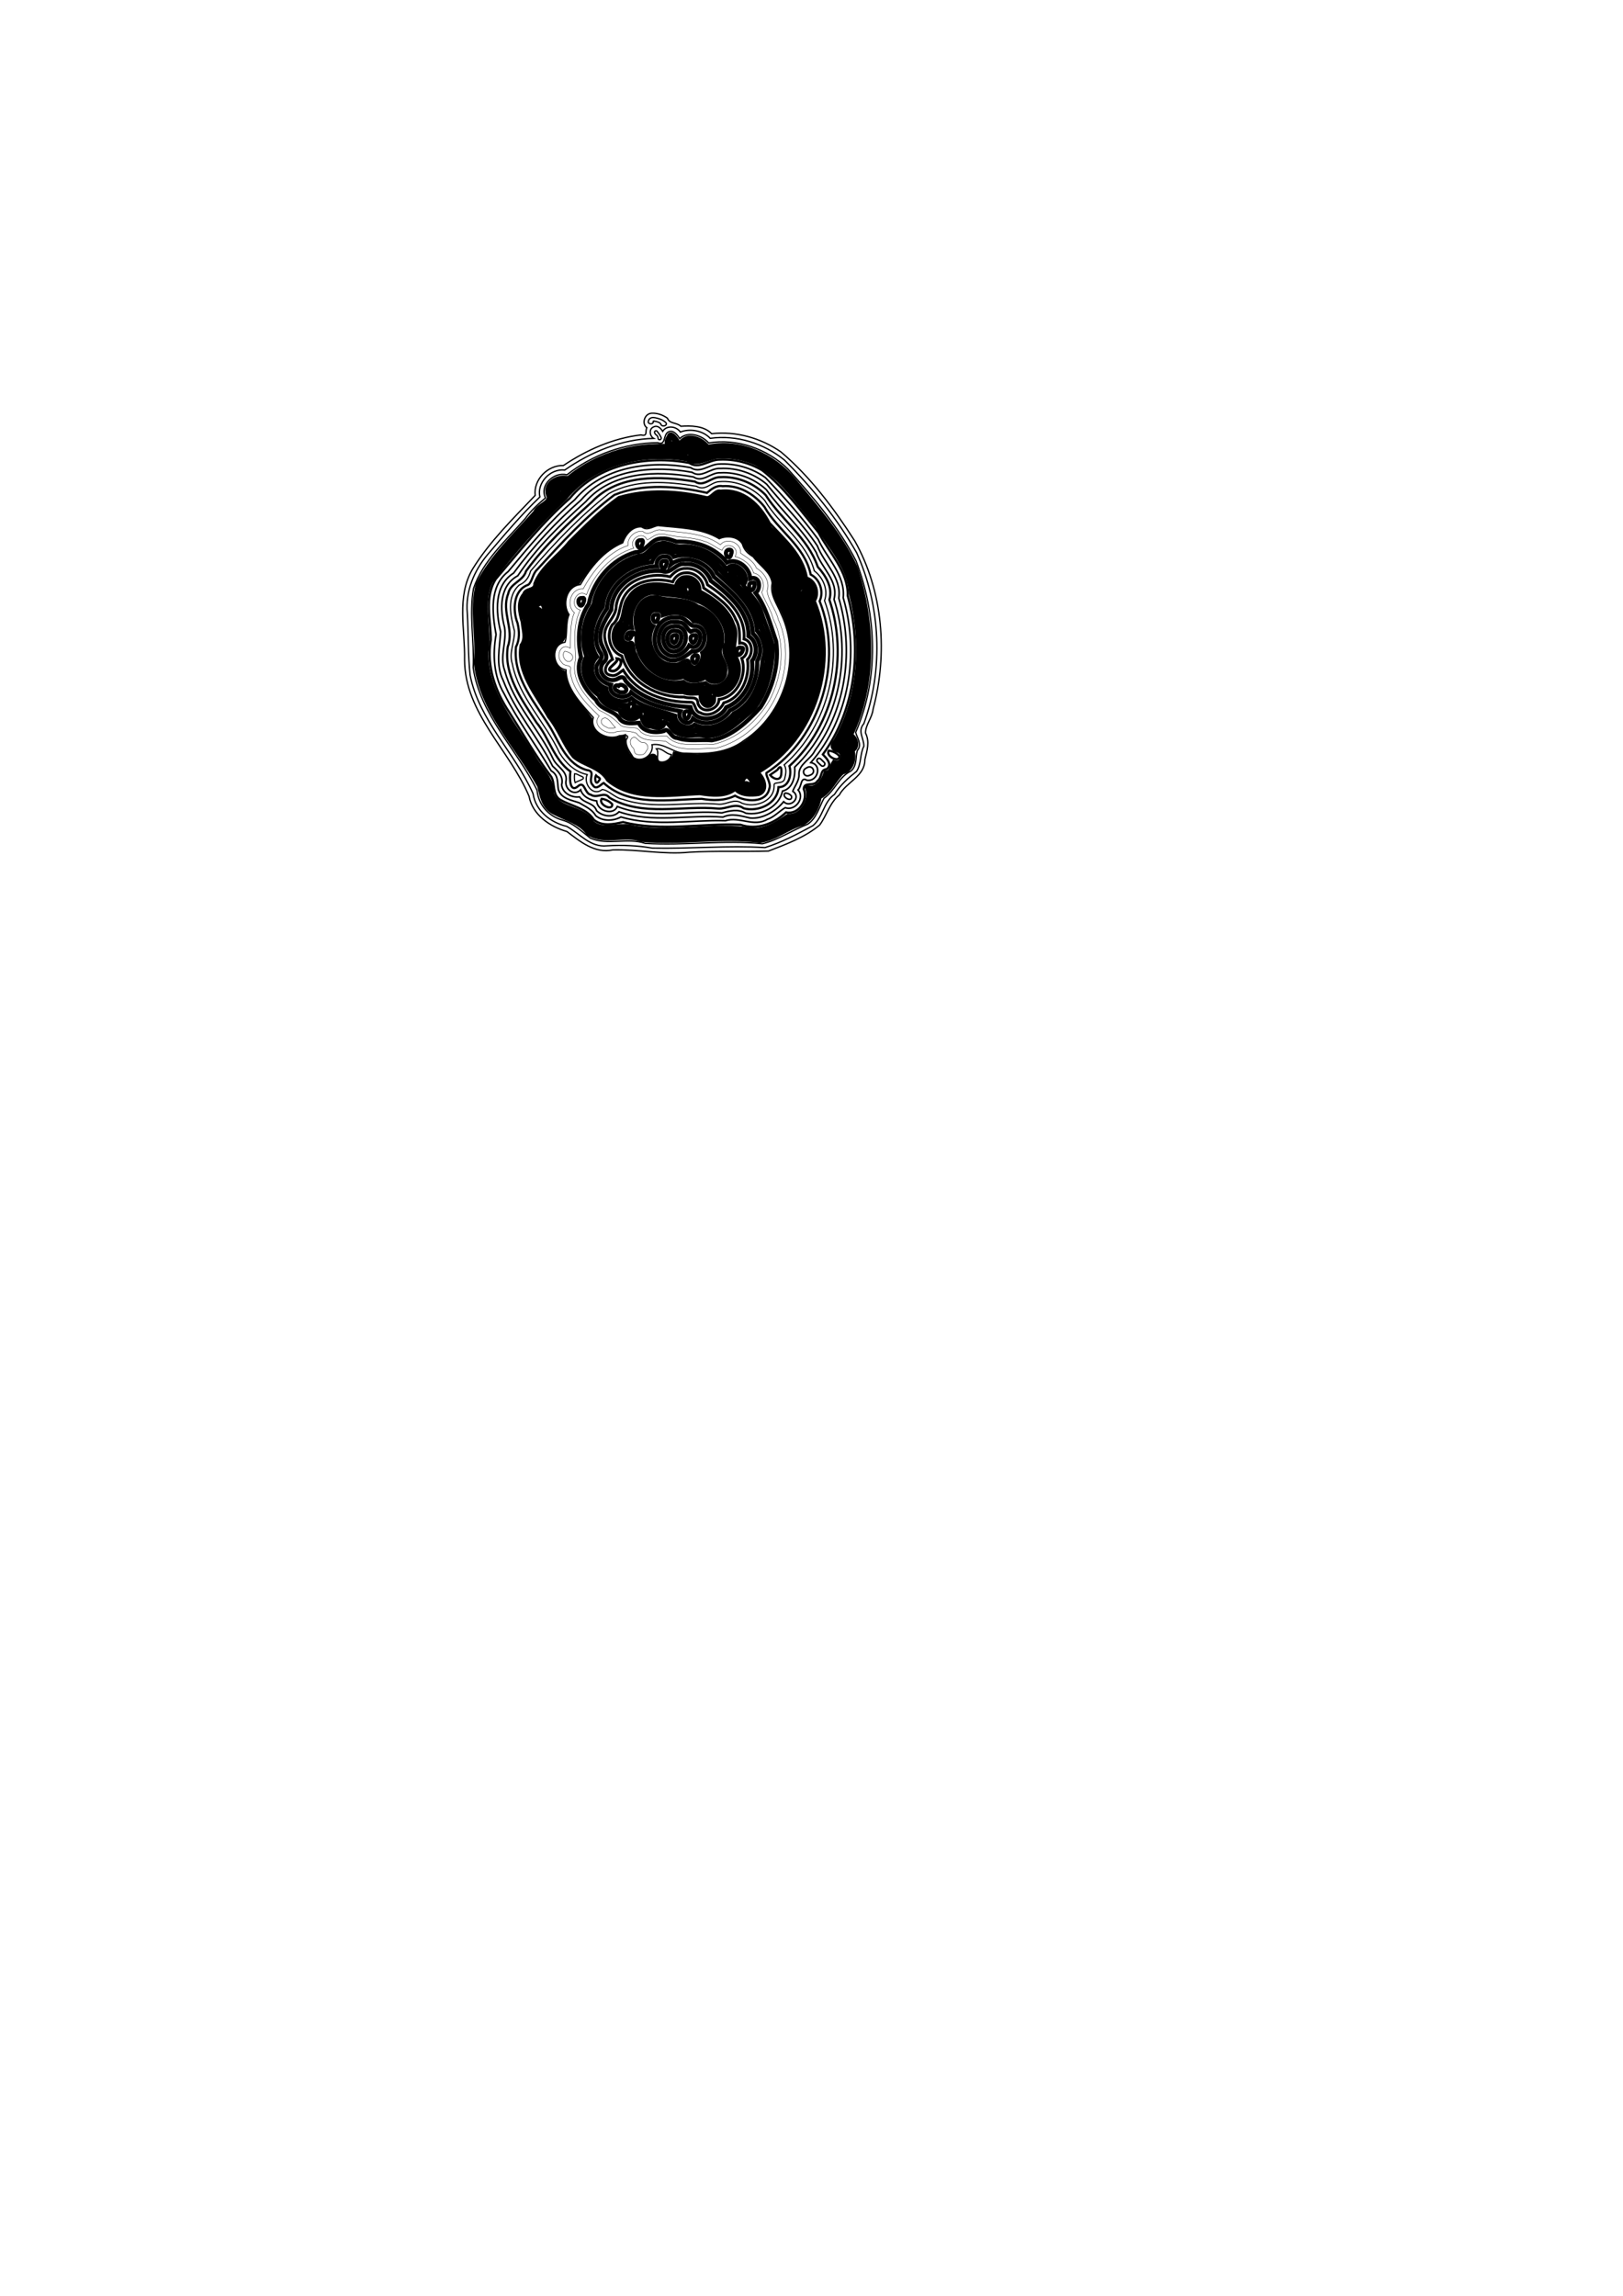 <?xml version="1.0" encoding="UTF-8" standalone="no"?>
<!-- Created with Inkscape (http://www.inkscape.org/) -->

<svg
 xmlns:dc="http://purl.org/dc/elements/1.1/"
 xmlns:cc="http://creativecommons.org/ns#"
 xmlns:rdf="http://www.w3.org/1999/02/22-rdf-syntax-ns#"
 xmlns:svg="http://www.w3.org/2000/svg"
 xmlns="http://www.w3.org/2000/svg"
 xmlns:sodipodi="http://sodipodi.sourceforge.net/DTD/sodipodi-0.dtd"
 xmlns:inkscape="http://www.inkscape.org/namespaces/inkscape"
 sodipodi:docname="tree006.svg"
 inkscape:version="0.48.2 r9819"
 version="1.1"
 id="svg2"
 height="1052.362"
 width="744.094">
<sodipodi:namedview
 id="base"
 pagecolor="#ffffff"
 bordercolor="#666666"
 borderopacity="1.0"
 inkscape:pageopacity="0.0"
 inkscape:pageshadow="2"
 inkscape:zoom="0.50000000237434"
 inkscape:cx="-323.24042138669"
 inkscape:cy="705.1129910854"
 inkscape:document-units="px"
 inkscape:current-layer="layer1"
 showgrid="false"
 inkscape:window-width="1024"
 inkscape:window-height="749"
 inkscape:window-x="-4"
 inkscape:window-y="-4"
 inkscape:window-maximized="1" />
<defs
 id="defs4">
<clipPath
 id="clipPath">
<path
 id="path9452"
 d="M 389.919,472.535 C 389.919,548.408 328.411,609.915 252.538,609.915 176.665,609.915 115.157,548.408 115.157,472.535 115.157,396.661 176.665,335.154 252.538,335.154 328.411,335.154 389.919,396.661 389.919,472.535 z"
 style="color:#000000;fill:none;stroke:#000000;stroke-width:1;stroke-linecap:butt;stroke-linejoin:miter;stroke-miterlimit:4;stroke-dashoffset:0;stroke-opacity:1;marker:none;visibility:visible;display:inline;overflow:visible;enable-background:accumulate" />
</clipPath>
<filter
 y="-0.5"
 x="-0.5"
 width="2.0"
 height="2.0"
 id="filter">
<feGaussianBlur
 id="feGaussianBlur9461"
 stdDeviation="5.0" />
</filter>
<clipPath
 id="clipPathh">
<path
 id="path9515"
 d="M389.919 472.535C389.919 548.408 328.411 609.915 252.538 609.915M115.157 472.535C115.157 396.661 176.665 335.154 252.538 335.154"
 style="fill:none;stroke:#ffffff;stroke-opacity:1;stroke-width:10;filter:url(#filter);" />
</clipPath>
<filter
 y="-0.5"
 x="-0.5"
 width="2.0"
 height="2.0"
 id="filterC">
<feGaussianBlur
 id="feGaussianBlur9699"
 stdDeviation="6.6" />
</filter>
</defs>
<g
 inkscape:label="Layer 1"
 inkscape:groupmode="layer"
 id="layer1">
<path
 style="color:#000000;fill:none;stroke:#000000;stroke-width:1.915;stroke-linecap:butt;stroke-linejoin:miter;stroke-miterlimit:4;stroke-opacity:1;stroke-dasharray:none;stroke-dashoffset:0;marker:none;visibility:visible;display:inline;overflow:visible;enable-background:accumulate"
 d="M 309.661,291.214 C 306.035,290.756 308.849,297.67 310.254,293.089 310.509,292.526 310.887,290.794 309.661,291.214 z"
 id="path3211"
 inkscape:connector-curvature="0" />
<path
 style="color:#000000;fill:none;stroke:#000000;stroke-width:1.915;stroke-linecap:butt;stroke-linejoin:miter;stroke-miterlimit:4;stroke-opacity:1;stroke-dasharray:none;stroke-dashoffset:0;marker:none;visibility:visible;display:inline;overflow:visible;enable-background:accumulate"
 d="M 309.71,289.17 C 304.104,288.359 305.207,298.566 310.397,296.326 312.727,294.754 313.888,289.04 309.71,289.17 z"
 id="path3231"
 inkscape:connector-curvature="0" />
<path
 id="path3251"
 style="color:#000000;fill:none;stroke:#000000;stroke-width:1.915;stroke-linecap:butt;stroke-linejoin:miter;stroke-miterlimit:4;stroke-opacity:1;stroke-dasharray:none;stroke-dashoffset:0;marker:none;visibility:visible;display:inline;overflow:visible;enable-background:accumulate"
 d="M 318.411,291.214 C 314.785,290.756 317.599,297.67 319.004,293.089 319.259,292.526 319.637,290.794 318.411,291.214 z M 308.46,287.17 C 301.215,287.832 303.528,300.923 310.679,298.357 316.102,296.03 315.971,285.883 308.46,287.17 z"
 inkscape:connector-curvature="0" />
<path
 style="color:#000000;fill:none;stroke:#000000;stroke-width:1.915;stroke-linecap:butt;stroke-linejoin:miter;stroke-miterlimit:4;stroke-opacity:1;stroke-dasharray:none;stroke-dashoffset:0;marker:none;visibility:visible;display:inline;overflow:visible;enable-background:accumulate"
 d="M 309.272,285.076 C 301.512,284.583 299.507,296.354 305.804,299.857 309.667,302.405 314.44,298.867 315.96,295.92 321.554,299.833 323.693,286.179 316.554,289.513 315.346,288.852 314.038,285.195 311.366,285.263 310.689,285.085 309.971,284.996 309.272,285.076 z"
 id="path3254"
 inkscape:connector-curvature="0" />
<path
 id="path3265"
 style="color:#000000;fill:none;stroke:#000000;stroke-width:1.915;stroke-linecap:butt;stroke-linejoin:miter;stroke-miterlimit:4;stroke-opacity:1;stroke-dasharray:none;stroke-dashoffset:0;marker:none;visibility:visible;display:inline;overflow:visible;enable-background:accumulate"
 d="M 301.089,281.75 C 297.464,281.292 300.278,288.205 301.683,283.625 301.937,283.062 302.316,281.33 301.089,281.75 z M 319.125,300.5 C 315.5,300.042 318.313,306.955 319.719,302.375 319.973,301.812 320.351,300.08 319.125,300.5 z M 309.022,283.076 C 299.381,282.638 296.74,298 305.21,301.826 309.445,304.487 314.246,300.944 317.179,298.576 323.995,299.701 325.534,286.474 318.116,286.982 315.799,286.737 314.248,282.744 311.085,283.138 310.404,283.054 309.706,283.001 309.022,283.076 z"
 inkscape:connector-curvature="0" />
<path
 style="color:#000000;fill:none;stroke:#000000;stroke-width:1.915;stroke-linecap:butt;stroke-linejoin:miter;stroke-miterlimit:4;stroke-opacity:1;stroke-dasharray:none;stroke-dashoffset:0;marker:none;visibility:visible;display:inline;overflow:visible;enable-background:accumulate"
 d="M 300.96,279.732 C 296.838,279.295 296.085,285.585 299.491,287.045 295.239,294.356 300.599,305.596 309.585,304.701 312.269,305.122 315.564,300.391 316.054,304.482 319.438,308.92 322.983,302.078 321.96,299.263 327.215,295.278 325.527,284.454 318.054,284.888 314.891,280.236 308.045,280.5 303.929,281.982 303.842,280.516 302.377,279.454 300.96,279.732 z"
 id="path3268"
 inkscape:connector-curvature="0" />
<path
 id="path3280"
 style="color:#000000;fill:none;stroke:#000000;stroke-width:4.262;stroke-linecap:butt;stroke-linejoin:miter;stroke-miterlimit:4;stroke-opacity:1;stroke-dasharray:none;stroke-dashoffset:0;marker:none;visibility:visible;display:inline;overflow:visible;enable-background:accumulate"
 d="M 328.628,306.934 C 326.856,316.196 322.693,288.142 328.628,306.934 z M 300.054,277.732 C 295.244,278.136 294.034,284.67 296.897,287.826 292.888,297.051 301.734,309.516 311.96,306.326 314.632,303.53 315.804,308.959 319.054,307.888 323.244,307.095 323.642,302.176 324.835,299.17 329.435,293.654 326.493,283.3 318.897,282.732 315.438,278.478 309.216,279.031 304.741,279.138 303.578,277.793 301.756,277.548 300.054,277.732 z"
 inkscape:connector-curvature="0" />
<path
 style="color:#000000;fill:none;stroke:#000000;stroke-width:4.262;stroke-linecap:butt;stroke-linejoin:miter;stroke-miterlimit:4;stroke-opacity:1;stroke-dasharray:none;stroke-dashoffset:0;marker:none;visibility:visible;display:inline;overflow:visible;enable-background:accumulate"
 d="M 299.866,275.732 C 293.638,276.174 292.037,284.006 294.491,288.576 291.079,299.139 301.894,312.171 312.991,308.107 314.685,307.406 316.775,311.286 319.304,309.888 321.47,309.939 323.529,307.237 324.366,306.607 324.167,309.951 329.007,312.862 330.241,308.701 331.697,305.12 327.778,301.351 327.741,298.326 331.367,291.546 327.19,281.918 319.554,280.513 314.884,275.624 307.625,278.355 302.179,275.732 301.412,275.641 300.633,275.634 299.866,275.732 z"
 id="path3285"
 inkscape:connector-curvature="0" />
<path
 id="path3309"
 style="color:#000000;fill:none;stroke:#000000;stroke-width:1.915;stroke-linecap:butt;stroke-linejoin:miter;stroke-miterlimit:4;stroke-opacity:1;stroke-dasharray:none;stroke-dashoffset:0;marker:none;visibility:visible;display:inline;overflow:visible;enable-background:accumulate"
 d="M 287.304,291.42 C 286.135,293.09 289.462,293.669 289.304,291.42 293.068,289.71 287.62,288.72 287.304,291.42 z M 299.647,273.732 C 292.231,274.205 289.888,283.366 292.241,289.201 289.31,301.053 301.63,314.257 313.585,310.17 316.364,313.209 320.895,312.112 323.616,310.357 325.903,314.38 332.495,312.85 332.491,307.982 333.533,303.663 328.087,300.2 330.679,296.107 332.767,288.259 327.169,280.314 319.835,278.045 314.403,274.069 307.054,275.774 301.022,273.67 300.564,273.692 300.101,273.625 299.647,273.732 z"
 inkscape:connector-curvature="0" />
<path
 id="path3318"
 style="color:#000000;fill:none;stroke:#000000;stroke-width:1.915;stroke-linecap:butt;stroke-linejoin:miter;stroke-miterlimit:4;stroke-opacity:1;stroke-dasharray:none;stroke-dashoffset:0;marker:none;visibility:visible;display:inline;overflow:visible;enable-background:accumulate"
 d="M 314.809,268.714 C 318.435,268.256 315.621,275.17 314.216,270.589 313.961,270.026 313.583,268.294 314.809,268.714 z M 299.647,271.701 C 291.794,271.95 288.079,281.137 289.616,287.732 285.107,286.982 282.987,295.224 288.429,294.888 291.077,293.482 289.752,298.368 291.21,299.857 294.394,308.578 304.126,314.657 313.272,312.576 316.198,314.989 320.389,313.782 323.397,313.17 328.238,317.375 336.041,312.212 334.585,306.045 333.969,302.247 330.429,298.816 332.96,294.982 334.405,285.921 327.256,278.099 319.179,275.295 313.063,272.496 306.047,273.036 299.647,271.701 z"
 inkscape:connector-curvature="0" />
<path
 id="path3325"
 style="color:#000000;fill:none;stroke:#000000;stroke-width:3.055;stroke-linecap:butt;stroke-linejoin:miter;stroke-miterlimit:4;stroke-opacity:1;stroke-dasharray:none;stroke-dashoffset:0;marker:none;visibility:visible;display:inline;overflow:visible;enable-background:accumulate"
 d="M 323.587,318.072 C 322.491,325.177 328.34,319.758 323.587,318.072 z M 314.022,266.67 C 311.766,266.933 311.721,269.905 312.272,271.326 305.409,271.032 296.991,267.19 291.585,273.295 288.001,276.595 287.515,282.089 286.897,286.17 281.73,287.968 281.995,297.446 288.335,296.888 289.974,308.189 301.977,316.557 313.116,314.888 317.22,317.509 322.079,314.196 326.116,316.607 333.572,317.901 339.508,308.955 335.554,302.513 333.229,299.509 334.355,296.376 335.147,293.295 335.666,283.099 326.58,275.386 317.991,272.482 319.775,269.608 317.488,265.937 314.022,266.67 z"
 inkscape:connector-curvature="0" />
<path
 id="path3378"
 style="color:#000000;fill:none;stroke:#000000;stroke-width:1.915;stroke-linecap:butt;stroke-linejoin:miter;stroke-miterlimit:4;stroke-opacity:1;stroke-dasharray:none;stroke-dashoffset:0;marker:none;visibility:visible;display:inline;overflow:visible;enable-background:accumulate"
 d="M 339.886,296.993 C 336.87,295.717 337.207,302.344 339.73,299.493 340.233,299.043 341.436,296.538 339.886,296.993 z M 314.147,264.607 C 311.787,264.647 310.086,266.976 309.897,269.107 302.589,267.369 293.016,266.435 288.46,273.857 285.623,277.033 286.443,282.237 284.304,285.326 279.483,288.796 280.593,297.876 286.71,298.951 289.394,310.62 301.694,318.082 313.179,317.201 315.802,318.45 319.061,317.737 321.616,317.795 320.097,320.957 323.707,325.897 326.647,322.482 328.428,320.966 325.905,317.745 329.241,318.607 337.382,317.386 341.754,306.646 336.491,300.201 335.763,295.621 338.522,290.825 336.085,286.295 333.664,279.04 326.779,274.243 320.585,271.045 321.065,267.401 317.812,264.065 314.147,264.607 z"
 inkscape:connector-curvature="0" />
<path
 id="path3448"
 style="color:#000000;fill:none;stroke:#000000;stroke-width:1.276;stroke-linecap:butt;stroke-linejoin:miter;stroke-miterlimit:4;stroke-opacity:1;stroke-dasharray:none;stroke-dashoffset:0;marker:none;visibility:visible;display:inline;overflow:visible;enable-background:accumulate"
 d="M 282.989,302.451 C 282.575,304.33 276.804,307.204 280.77,307.607 283.585,307.849 286.849,302.212 282.832,301.888 L 282.989,302.451 z M 314.304,262.576 C 311.7,262.583 309.42,264.379 308.46,266.732 300.069,264.475 289.156,266.096 285.397,275.013 283.73,278.839 284.265,283.591 280.71,286.388 277.702,291.171 279.609,298.675 285.085,300.67 288.577,312.905 301.603,319.842 313.71,319.513 316.321,320.52 319.92,318.635 319.96,322.451 321.946,327.865 329.556,325.304 329.647,320.576 338.266,319.418 342.648,309.04 340.085,301.763 343.349,300.267 343.63,294.161 339.085,294.795 339.018,292.012 339.444,287.312 337.397,284.138 334.736,277.359 328.065,273.234 322.585,269.513 322.205,265.5 318.36,262.17 314.304,262.576 z"
 inkscape:connector-curvature="0" />
<path
 style="color:#000000;fill:none;stroke:#000000;stroke-width:1.276;stroke-linecap:butt;stroke-linejoin:miter;stroke-miterlimit:4;stroke-opacity:1;stroke-dasharray:none;stroke-dashoffset:0;marker:none;visibility:visible;display:inline;overflow:visible;enable-background:accumulate"
 d="M 314.179,260.576 C 311.337,260.432 308.853,262.586 307.241,264.388 297.306,261.887 284.381,266.449 282.522,277.576 282.585,281.966 279.132,284.56 277.71,288.263 275.827,293.413 279.466,297.906 280.835,302.232 277.944,303.715 275.469,308.969 280.241,309.576 282.516,310.204 284.573,307.828 285.679,307.107 292.036,317.875 304.957,321.978 316.835,321.888 319.018,321.964 318.315,326.205 321.022,326.701 325.209,329.117 330.183,325.816 331.835,322.17 340.196,319.859 343.891,310.011 342.679,302.326 345.419,299.724 345.208,293.952 341.085,292.92 342.041,281.732 332.743,273.498 324.366,268.076 323.316,263.565 318.84,260.133 314.179,260.576 z"
 id="path3463"
 inkscape:connector-curvature="0" />
<path
 id="path3527"
 style="color:#000000;fill:none;stroke:#000000;stroke-width:1.915;stroke-linecap:butt;stroke-linejoin:miter;stroke-miterlimit:4;stroke-opacity:1;stroke-dasharray:none;stroke-dashoffset:0;marker:none;visibility:visible;display:inline;overflow:visible;enable-background:accumulate"
 d="M 304.839,257.107 C 301.214,256.649 304.028,263.562 305.433,258.982 305.687,258.419 306.066,256.687 304.839,257.107 z M 315.375,326.036 C 311.75,325.577 314.563,332.491 315.969,327.911 316.223,327.348 316.601,325.616 315.375,326.036 z M 284.51,313.905 C 284.162,313.893 283.855,314.133 283.63,314.354 283.068,313.989 282.106,314.124 281.915,314.845 281.651,315.628 282.273,316.444 283.006,316.679 283.575,317.116 284.272,317.413 285,317.368 285.756,317.475 286.749,317.34 287.073,316.543 287.387,315.716 286.753,314.896 286.089,314.472 285.639,314.126 285.092,313.872 284.51,313.905 z M 314.179,258.576 C 309.816,257.771 307.666,263.491 303.522,261.795 292.755,260.609 280.55,268 280.241,279.545 277.354,284.524 273.182,290.262 276.179,296.263 277.353,299.041 279.409,301.585 276.522,303.795 273.381,307.842 278.008,313.111 282.522,311.451 284.506,310.474 285.754,309.503 286.866,312.17 294.107,320.749 305.975,323.671 316.554,324.107 318.557,331.81 329.873,330.523 332.96,324.232 341.154,320.948 345.881,311.703 344.772,302.951 347.495,299.629 347.05,293.794 343.147,291.576 343.474,280.263 333.844,272.367 325.897,266.232 324.164,261.542 319.24,258.142 314.179,258.576 z"
 inkscape:connector-curvature="0" />
<path
 style="color:#000000;fill:none;stroke:#000000;stroke-width:1.915;stroke-linecap:butt;stroke-linejoin:miter;stroke-miterlimit:4;stroke-opacity:1;stroke-dasharray:none;stroke-dashoffset:0;marker:none;visibility:visible;display:inline;overflow:visible;enable-background:accumulate"
 d="M 304.71,255.076 C 302.245,254.795 300.474,257.497 301.179,259.67 290.373,259.538 278.821,267.535 278.272,278.951 274.046,284.838 270.907,292.97 275.522,299.607 277.193,302.451 272.371,304.028 273.522,307.232 273.63,310.795 277.296,313.394 280.085,313.92 278.401,319.406 287.595,320.983 289.366,317.388 295.584,322.684 304.607,324.695 311.897,326.013 309.773,330.071 316.09,333.706 317.71,329.42 323.091,333.473 331.178,331.014 334.616,325.701 343.309,321.861 347.377,311.955 347.179,302.982 349.552,298.979 348.657,293.337 345.147,290.388 344.89,278.914 335.167,271.171 327.304,264.451 324.259,257.084 313.449,254.031 307.585,258.732 308.16,256.826 306.843,254.684 304.71,255.076 z"
 id="path3530"
 inkscape:connector-curvature="0" />
<path
 id="path3538"
 style="color:#000000;fill:none;stroke:#000000;stroke-width:1.915;stroke-linecap:butt;stroke-linejoin:miter;stroke-miterlimit:4;stroke-opacity:1;stroke-dasharray:none;stroke-dashoffset:0;marker:none;visibility:visible;display:inline;overflow:visible;enable-background:accumulate"
 d="M 289.839,322.464 C 286.214,322.006 289.028,328.92 290.433,324.339 290.687,323.776 291.066,322.044 289.839,322.464 z M 303.96,253.076 C 301.309,253.074 299.592,255.789 298.897,257.732 288.049,258.609 277.218,266.896 276.304,278.232 271.458,284.636 269.287,294.083 273.772,301.076 268.88,305.58 272.285,313.537 277.897,315.42 278.192,320.83 285.548,322.881 289.554,320.107 295.203,324.635 303.358,325.807 309.46,328.045 309.584,332.364 315.346,334.901 318.46,332.201 324.732,335.341 332.336,332.22 336.366,327.076 345.611,322.645 348.926,311.948 349.647,302.545 351.563,298.047 350.126,292.694 347.085,289.138 346.281,277.602 336.577,269.918 328.772,262.826 325.331,255.596 315.771,253.166 308.991,255.201 307.966,253.347 305.92,252.824 303.96,253.076 z"
 inkscape:connector-curvature="0" />
<path
 id="path3580"
 style="color:#000000;fill:none;stroke:#000000;stroke-width:2.765;stroke-linecap:butt;stroke-linejoin:miter;stroke-miterlimit:4;stroke-opacity:1;stroke-dasharray:none;stroke-dashoffset:0;marker:none;visibility:visible;display:inline;overflow:visible;enable-background:accumulate"
 d="M 335.979,263.43 C 340.623,271.541 341.515,262.429 336.453,261.328 335.719,261.015 334.014,260.933 335.979,263.43 z M 296.228,327.873 C 296.109,332.862 299.918,329.968 301.42,331.784 301.893,332.043 303.263,331.349 302.392,330.541 300.875,328.74 298.465,329.067 296.945,327.335 296.744,327.474 296.391,327.398 296.228,327.873 z M 304.179,251.045 C 300.408,250.496 298.981,254.823 296.491,256.013 285.57,257.724 275.574,266.491 274.21,277.701 269.596,284.238 267.48,293.324 271.304,300.795 267.165,306.136 270.4,314.212 276.085,316.888 276.946,321.544 282.371,323.426 286.085,323.545 285.125,328.136 292.043,329.454 292.429,324.638 296.736,326.226 303.025,328.034 307.71,329.701 308.909,334.57 314.938,336.37 319.054,334.638 326.062,337.22 333.553,333.5 338.21,328.357 348.139,323.165 350.682,311.276 352.179,301.232 353.782,296.064 350.405,291.214 348.804,286.67 347.042,274.907 336.356,268 329.272,259.732 324.91,253.397 316.405,251.927 309.46,252.638 308.06,251.358 306.039,250.868 304.179,251.045 z"
 inkscape:connector-curvature="0" />
<path
 id="path3587"
 style="color:#000000;fill:none;stroke:#000000;stroke-width:1.915;stroke-linecap:butt;stroke-linejoin:miter;stroke-miterlimit:4;stroke-opacity:1;stroke-dasharray:none;stroke-dashoffset:0;marker:none;visibility:visible;display:inline;overflow:visible;enable-background:accumulate"
 d="M 345.196,267.107 C 341.571,266.649 344.385,273.562 345.79,268.982 346.044,268.419 346.423,266.687 345.196,267.107 z M 302.991,249.013 C 298.605,249.218 297.363,254.944 292.866,254.763 282.448,257.576 273.832,266.551 272.085,277.232 267.35,283.985 266.034,293.297 268.835,300.888 265.158,307.249 269.144,315.06 274.522,318.732 275.91,322.855 280.601,324.53 284.116,325.638 284.957,329.952 291.569,331.228 293.71,327.232 294.294,329.177 294.917,333.429 298.491,333.045 300.729,333.729 304.474,334.558 304.679,330.982 307.09,331.306 307.952,335.819 311.179,336.357 315.211,338.209 319.519,336.229 323.679,337.482 332.57,337.605 338.947,330.555 345.272,325.357 351.836,317.498 354.091,306.657 354.46,296.701 353.095,290.849 350.495,285.356 348.741,279.607 347.058,275.278 342.838,271.441 340.741,268.17 345.117,264.024 336.339,255.492 333.179,261.013 328.509,254.07 320.463,249.893 312.022,250.482 308.949,250.688 306.368,248.243 302.991,249.013 z"
 inkscape:connector-curvature="0" />
<path
 id="path3609"
 style="color:#000000;fill:none;stroke:#000000;stroke-width:1.915;stroke-linecap:butt;stroke-linejoin:miter;stroke-miterlimit:4;stroke-opacity:1;stroke-dasharray:none;stroke-dashoffset:0;marker:none;visibility:visible;display:inline;overflow:visible;enable-background:accumulate"
 d="M 266.982,274.168 C 263.356,273.71 266.17,280.623 267.576,276.043 267.83,275.48 268.208,273.748 266.982,274.168 z M 293.877,247.651 C 290.252,247.193 293.065,254.107 294.471,249.526 294.725,248.963 295.104,247.231 293.877,247.651 z M 333.77,252.066 C 331.23,253.309 334.525,257.903 335.238,253.848 335.761,252.425 335.294,251.77 333.77,252.066 z M 303.741,246.888 C 298.363,246.427 296.456,253.282 291.272,253.138 280.528,256.38 272.165,265.894 269.96,276.795 265.04,283.903 264.627,293.329 266.397,301.326 263.2,308.534 268.038,316.141 273.241,320.795 275.4,325.749 281.865,325.449 284.335,329.763 286.538,332.308 290.788,331.363 292.897,331.326 294.652,335.647 300.515,336.148 304.397,335.076 306.501,333.028 307.622,338.478 310.491,338.232 315.529,340.056 321.118,338.82 326.335,339.326 335.42,337.734 342.762,330.802 348.679,324.17 354.281,315.418 357.315,304.269 355.804,293.951 353.187,286.471 351.137,277.901 346.397,271.857 349.174,269.659 348.314,263.639 343.929,265.201 343.805,260.214 337.915,255.518 333.304,257.857 327.847,250.878 318.908,247.885 310.272,248.295 308.235,247.716 306.06,246.654 303.741,246.888 z"
 inkscape:connector-curvature="0" />
<path
 id="path3641"
 style="color:#000000;fill:none;stroke:#000000;stroke-width:0.179;stroke-linecap:butt;stroke-linejoin:miter;stroke-miterlimit:4;stroke-opacity:1;stroke-dasharray:none;stroke-dashoffset:0;marker:none;visibility:visible;display:inline;overflow:visible;enable-background:accumulate"
 d="M 275.789,330.089 C 275.144,331.571 276.688,332.751 277.909,333.219 279.141,334.125 280.791,333.957 282.158,333.474 280.592,332.105 279.718,329.873 277.699,329.104 276.933,328.991 276.081,329.344 275.789,330.089 z M 258.936,298.481 C 256.71,300.624 260.286,305.384 262.402,302.22 263.285,299.865 260.747,298.826 258.936,298.481 z M 302.647,244.888 C 300.342,244.603 297.754,247.45 296.616,247.42 294.705,242.937 287.817,247.326 290.585,251.263 280.379,254.215 272.273,263.054 268.897,272.638 263.97,269.415 260.659,278.438 266.054,279.607 262.565,286.63 263.587,294.789 263.96,302.138 261.196,311.565 268.794,319.672 274.772,325.607 278.546,327.279 281.781,329.572 284.554,332.513 287.597,334.486 291.729,332.051 293.741,335.513 297.103,338.262 302.054,337.361 305.647,337.295 310.691,343.325 319.902,340.45 326.71,341.295 337.838,338.845 347.391,330.564 352.929,320.795 358.723,309.386 360.295,295.407 354.475,283.663 353.423,279.354 350.477,275.233 349.21,271.482 351.279,268.123 349.235,263.248 345.491,262.67 344.504,258.673 340.275,255.963 336.991,255.076 339.575,250.915 332.704,247.696 331.054,252.232 329.13,251.751 325.72,248.744 322.866,248.107 316.961,245.979 310.633,246.529 304.679,244.857 303.999,244.879 303.326,244.834 302.647,244.888 z"
 inkscape:connector-curvature="0" />
<path
 id="path3698"
 style="color:#000000;fill:none;stroke:#000000;stroke-width:0.186;stroke-linecap:butt;stroke-linejoin:miter;stroke-miterlimit:4;stroke-opacity:1;stroke-dasharray:none;stroke-dashoffset:0;marker:none;visibility:visible;display:inline;overflow:visible;enable-background:accumulate"
 d="M 290.043,338.152 C 288.325,339.177 288.924,341.786 290.293,342.864 291.042,343.688 290.582,345.346 291.883,345.759 292.804,346.06 293.81,345.943 294.752,345.852 295.874,345.481 296.198,344.248 296.865,343.414 297.506,341.987 296.209,340.071 294.613,340.372 293.123,340.235 292.409,338.695 291.251,338.034 290.854,337.926 290.418,337.964 290.043,338.152 z M 301.929,242.888 C 299.073,243.285 297.316,245.81 294.679,243.576 291.11,243.09 287.475,246.385 287.96,250.045 278.46,253.186 271.641,261.999 267.366,269.951 261.648,269.386 259.353,277.68 263.335,280.826 261.148,285.855 261.767,292.52 261.397,297.138 257.122,294.236 254.513,300.892 257.585,303.701 258.796,305.934 262.645,304.102 261.429,307.513 262.143,316.088 269.366,323.183 274.71,328.201 270.917,332.711 278.597,337.595 282.741,335.388 285.503,334.875 289.009,335.077 291.71,336.076 294.77,340.468 301.177,338.941 305.366,339.857 311.705,345.068 320.767,342.857 328.272,342.982 352.662,336.742 367.116,306.861 356.804,283.888 355.757,279.334 352.057,275.181 351.71,270.763 353.204,266.492 350.114,262.381 346.804,260.42 345.518,257.161 342.005,255.272 339.554,253.576 340.035,248.883 333.229,246.041 330.272,249.701 322.248,243.803 311.778,244.347 302.429,242.857 302.263,242.88 302.088,242.819 301.929,242.888 z"
 inkscape:connector-curvature="0" />
<path
 id="path3721"
 style="color:#000000;fill:none;stroke:#000000;stroke-width:0.586;stroke-linecap:butt;stroke-linejoin:miter;stroke-miterlimit:4;stroke-opacity:1;stroke-dasharray:none;stroke-dashoffset:0;marker:none;visibility:visible;display:inline;overflow:visible;enable-background:accumulate"
 d="M 300.907,343.24 C 302.493,344.906 300.477,347.757 302.215,349.075 304.564,349.953 307.629,348.137 307.756,345.834 305.406,345.796 303.711,342.747 300.907,343.24 z M 301.585,240.92 C 298.993,241.491 296.636,243.49 294.21,241.513 289.741,241.177 286.643,245.374 285.491,248.826 276.839,252.438 270.636,260.197 266.085,267.982 259.679,268.598 257.66,277.073 260.897,281.701 259.224,285.65 260.24,291.098 259.022,294.42 252.28,295.267 253.089,306.237 259.491,307.013 259.513,315.915 266.798,322.844 272.022,328.888 270.075,335.375 278.73,339.745 284.022,337.232 285.985,337.068 289.128,336.531 287.085,339.076 286.642,342.195 288.901,344.788 290.335,347.201 294.385,349.915 299.916,345.832 298.929,341.357 304.816,340.398 308.929,345.607 314.804,345.263 323.934,345.729 333.524,345.156 341.054,339.451 359.512,327.484 367.657,301.618 358.147,281.451 356.228,276.76 352.834,272.484 354.022,267.263 353.262,261.961 348.178,259.284 345.366,255.263 342.835,253.739 341.123,252.15 340.335,249.326 338.107,245.755 333.016,245.462 329.772,246.951 321.382,241.909 310.993,241.996 301.585,240.92 z"
 inkscape:connector-curvature="0" />
<path
 id="path3789"
 style="color:#000000;fill:none;stroke:#000000;stroke-width:3.798;stroke-linecap:butt;stroke-linejoin:miter;stroke-miterlimit:4;stroke-opacity:1;stroke-dasharray:none;stroke-dashoffset:0;marker:none;visibility:visible;display:inline;overflow:visible;enable-background:accumulate"
 d="M 332.853,239.061 C 331.365,241.123 331.855,242.621 334.509,242.498 339.945,243.792 339.206,241.92 334.619,239.819 334.103,239.718 333.155,238.394 332.853,239.061 z M 311.997,348.25 C 310.016,352.572 315.921,349.998 317.99,350.093 322.052,350.029 312.038,347.948 311.997,348.25 z M 301.085,238.982 C 298.387,240.378 295.84,240.569 293.241,239.513 288.722,239.667 285.467,243.668 283.804,247.357 275.25,251.098 269.517,259.059 264.366,266.295 257.919,267.985 255.674,276.505 258.679,281.92 257.075,285.255 258.893,290.438 256.772,292.951 249.996,295.907 251.605,306.379 257.585,308.92 258.274,317.458 265.383,323.626 269.772,329.951 269.208,337.643 278.701,341.848 285.054,339.17 284.964,344.632 289.521,352.264 295.866,349.576 297.957,349.272 299.828,345.152 299.741,348.951 302.001,354.026 309.226,349.887 310.054,346.576 322.616,348.968 336.837,346.929 346.46,337.92 364.113,323.516 369.645,296.028 357.863,276.209 354.353,271.832 357.516,265.958 353.835,261.763 350.722,257.185 345.878,254.228 342.647,249.888 341.193,244.613 334.544,243.094 329.897,244.701 321.088,239.96 310.794,239.827 301.085,238.982 z"
 inkscape:connector-curvature="0" />
<path
 id="path3837"
 style="color:#000000;fill:none;stroke:#000000;stroke-width:3.798;stroke-linecap:butt;stroke-linejoin:miter;stroke-miterlimit:4;stroke-opacity:1;stroke-dasharray:none;stroke-dashoffset:0;marker:none;visibility:visible;display:inline;overflow:visible;enable-background:accumulate"
 d="M 329.803,350.391 C 331.609,354.789 325.812,351.979 323.741,351.991 319.684,351.764 329.774,350.088 329.803,350.391 z M 331.585,237.482 C 329.984,238.61 330.172,241.55 329.96,242.482 320.67,238.103 309.689,237.09 299.679,237.451 295.695,239.277 291.096,236.025 287.522,239.451 283.826,242.06 282.665,246.775 278.116,248.232 271.532,252.437 267.454,259.414 262.366,264.888 255.748,267.668 254.032,276.282 256.366,282.388 255.031,286.06 257.742,291.288 253.147,293.013 248.359,297.831 250.055,306.814 255.71,310.201 256.774,318.406 263.374,324.279 267.741,330.763 267.628,338.861 277.102,342.693 283.366,342.17 284.165,348.865 291.863,355.032 298.21,350.701 300.709,354.599 306.913,353.559 309.741,350.638 311.627,354.541 316.64,351.956 319.929,351.795 320.98,347.796 326.341,349.956 329.772,348.482 355.434,342.875 370.81,313.505 364.866,288.607 364.113,282.386 359.918,277.181 358.116,271.576 358.702,265.315 355.941,259.558 351.147,255.67 347.223,252.831 344.705,248.899 341.991,245.107 339.129,244.155 341.242,240.83 338.397,239.607 336.245,238.877 333.783,235.636 331.585,237.482 z"
 inkscape:connector-curvature="0" />
<path
 id="path3856"
 style="color:#000000;fill:none;stroke:#000000;stroke-width:3.744;stroke-linecap:butt;stroke-linejoin:miter;stroke-miterlimit:4;stroke-opacity:1;stroke-dasharray:none;stroke-dashoffset:0;marker:none;visibility:visible;display:inline;overflow:visible;enable-background:accumulate"
 d="M 252.425,285.557 C 247.673,284.952 249.31,286.011 250.573,287.322 249.479,290.079 249.32,291.452 251.953,289.451 252.417,289.101 252.695,285.828 252.425,285.557 z M 332.491,234.951 C 329.93,234.986 328.82,238.228 328.022,239.451 317.616,235.431 306.084,234.816 295.179,235.982 287.22,233.598 283.322,241.806 278.397,245.951 269.246,250.343 265.353,260.846 257.147,266.201 252.696,270.894 253.19,277.719 254.054,283.482 253.841,286.668 254.973,290.905 251.147,292.232 245.905,298.227 248.768,307.433 253.991,312.107 255.41,320.268 262.769,325.529 265.866,332.576 266.796,340.418 275.546,343.614 281.866,344.638 283.687,351.505 291.578,355.895 298.054,353.513 301.391,356.343 306.3,355.137 309.647,353.607 314.337,356.718 319.777,352.348 324.335,354.076 327.243,355.531 333.263,355.278 331.991,350.607 333.226,348.899 337.565,348.695 339.804,347.107 365.731,334.517 376.255,298.431 361.147,273.826 359.417,269.084 360.468,263.393 356.96,259.17 352.842,253.484 346.497,249.908 343.272,243.451 341.116,242.477 342.204,238.292 339.116,237.732 336.973,236.782 335.091,234.553 332.491,234.951 z"
 inkscape:connector-curvature="0" />
<path
 id="path3888"
 style="color:#000000;fill:none;stroke:#000000;stroke-width:2.709;stroke-linecap:butt;stroke-linejoin:miter;stroke-miterlimit:4;stroke-opacity:1;stroke-dasharray:none;stroke-dashoffset:0;marker:none;visibility:visible;display:inline;overflow:visible;enable-background:accumulate"
 d="M 248.145,276.313 C 246.259,276.162 244.247,279.071 247.046,279.661 248.058,280.602 251.287,282.756 249.967,279.604 249.75,278.392 249.561,276.652 248.145,276.313 z M 332.491,232.951 C 329.705,232.592 328.2,235.935 326.647,236.826 314.927,232.582 302.127,233.449 289.991,233.857 282.778,235.795 279.834,243.807 273.241,246.857 266.346,252.484 261.898,260.717 254.741,265.92 250.659,270.768 251.568,278.277 251.71,283.451 248.608,282.335 245.878,285.597 248.179,287.982 247.007,290.523 249.741,292.331 247.429,294.513 244.662,301.016 247.614,308.556 252.21,313.357 254.322,322.618 263.307,328.334 265.429,337.545 268.446,343 275.023,345.054 280.429,346.638 282.988,353.652 291.095,357.311 298.054,355.951 301.799,358.489 306.559,356.342 310.304,356.17 315.704,358.081 321.432,354.066 326.71,356.795 330.295,357.574 334.435,355.117 334.335,351.357 365.674,341.886 379.841,300.051 362.866,272.701 361.865,265.863 360.946,258.398 354.96,253.857 349.822,248.997 344.641,244.074 342.304,237.451 339.494,235.464 336.126,232.824 332.491,232.951 z"
 inkscape:connector-curvature="0" />
<path
 id="path3911"
 style="color:#000000;fill:none;stroke:#000000;stroke-width:4.972;stroke-linecap:butt;stroke-linejoin:miter;stroke-miterlimit:4;stroke-opacity:1;stroke-dasharray:none;stroke-dashoffset:0;marker:none;visibility:visible;display:inline;overflow:visible;enable-background:accumulate"
 d="M 366.309,271.939 C 369.519,274.901 369.186,267.559 366.309,271.939 z M 331.491,230.951 C 328.197,230.793 327.135,236.172 323.866,233.826 312.211,230.866 299.711,230.913 287.929,232.451 280.945,235.424 277.359,242.966 270.647,246.451 264.25,252.62 259.083,260.008 252.335,265.795 250.381,268.26 250.097,272.3 249.397,274.638 244.977,272.428 241.005,280.265 246.304,281.638 248.156,282.616 244.309,284.546 245.335,286.638 245.806,289.212 247.28,292.329 245.272,294.545 242.649,301.654 245.974,309.334 250.522,314.763 253.275,324.12 261.826,330.287 264.397,339.701 267.697,344.961 274.419,346.349 279.241,348.92 282.628,356.117 291.127,358.709 298.366,358.388 303.628,360.511 309.06,357.302 314.397,358.701 319.088,357.806 323.723,357.577 328.272,358.951 332.068,358.982 335.386,356.123 336.46,352.763 367.815,342.138 381.857,299.949 364.772,271.982 364.17,263.328 360.862,254.708 353.46,249.67 349.181,245.828 345.819,240.876 343.46,235.826 339.991,233.253 336.048,230.511 331.491,230.951 z"
 inkscape:connector-curvature="0" />
<path
 id="path3956"
 style="color:#000000;fill:none;stroke:#000000;stroke-width:3.798;stroke-linecap:butt;stroke-linejoin:miter;stroke-miterlimit:4;stroke-opacity:1;stroke-dasharray:none;stroke-dashoffset:0;marker:none;visibility:visible;display:inline;overflow:visible;enable-background:accumulate"
 d="M 341.936,355.026 C 339.383,355.747 338.157,360.552 342.124,359.964 343.913,360.706 349.208,361.964 345.936,358.464 345.06,356.977 343.963,354.78 341.936,355.026 z M 331.491,228.951 C 327.924,228.197 326.59,234.288 323.21,231.607 311.207,228.928 298.401,228.567 286.366,230.951 279.252,234.735 274.813,242.014 268.022,246.232 262.026,252.77 256.011,259.505 249.897,265.857 248.012,268.3 249.406,272.993 245.397,272.826 241.504,274.506 240.304,280.804 244.21,282.982 241.24,286.53 246.289,291.117 243.147,294.607 240.357,302.742 244.994,310.654 249.241,317.17 252.894,326.046 260.421,332.787 263.491,341.888 266.953,347.014 274.039,347.581 278.241,351.295 282.555,358.727 291.688,360.262 299.46,360.826 305.183,361.606 310.827,360.001 316.491,360.357 322.604,358.376 329.475,363.464 334.772,358.607 337.19,356.033 338.662,353.125 342.491,352.466 370.073,339.242 382.056,301.757 368.554,274.576 372.382,273.452 370.237,266.642 366.491,268.951 365.547,259.517 360.045,251.492 352.585,246.013 347.438,241.136 346.138,232.849 338.71,230.42 336.463,229.358 333.992,228.713 331.491,228.951 z"
 inkscape:connector-curvature="0" />
<path
 style="color:#000000;fill:none;stroke:#000000;stroke-width:3.798;stroke-linecap:butt;stroke-linejoin:miter;stroke-miterlimit:4;stroke-opacity:1;stroke-dasharray:none;stroke-dashoffset:0;marker:none;visibility:visible;display:inline;overflow:visible;enable-background:accumulate"
 d="M 330.366,226.92 C 327.148,226.773 325.79,232.18 322.637,229.434 310.223,227.037 296.883,226.158 284.71,229.576 277.423,234.164 272.001,241.19 265.206,246.367 259.543,253.139 252.696,259.113 247.46,266.138 246.491,268.229 247.25,271.604 243.991,271.295 239.41,273.632 238.781,280.178 241.491,283.826 240.282,287.555 243.849,291.601 240.96,294.888 237.901,306.359 246.606,315.863 251.432,325.39 255.721,331.336 259.621,337.6 262.71,344.138 267.147,349.596 275.746,349.384 279.21,355.826 288.916,364.534 303.235,363.136 315.366,362.326 322.375,360.52 331.118,365.897 336.71,359.42 338,357.142 337.942,362.386 340.522,361.92 343.356,362.532 349.533,364.296 348.866,359.326 347.845,357.284 346.082,354.892 344.71,353.607 371.773,339.598 383.637,302.951 371.147,275.295 374.029,272.601 372.298,266.657 368.179,266.482 366.679,256.531 359.683,248.952 352.304,242.732 348.464,236.236 344.194,228.717 336.054,227.326 334.186,226.902 332.269,226.838 330.366,226.92 z"
 id="path3975"
 inkscape:connector-curvature="0" />
<path
 id="path3983"
 style="color:#000000;fill:none;stroke:#000000;stroke-width:1;stroke-linecap:butt;stroke-linejoin:miter;stroke-miterlimit:4;stroke-opacity:1;stroke-dasharray:none;stroke-dashoffset:0;marker:none;visibility:visible;display:inline;overflow:visible;enable-background:accumulate"
 d="M 273.244,355.449 C 272.402,356.832 273.151,360.374 274.525,357.918 275.913,356.538 274.066,356.461 273.244,355.449 z M 330.366,224.92 C 327.709,224.284 325.912,228.191 323.991,227.92 310.989,224.829 296.639,223.992 283.647,227.888 275.293,233.792 268.066,241.156 260.867,248.3 255.812,254.768 247.914,259.726 244.991,267.513 245.211,270.599 240.837,269.282 239.96,272.17 236.775,275.971 238.076,281.131 239.241,285.232 239.461,288.837 241.104,292.43 238.741,295.607 236.4,308.117 245.696,318.617 251.397,328.795 256,334.384 258.292,341.635 262.804,347.107 267.667,351.217 275.052,351.892 278.429,357.795 290.22,367.674 306.674,364.586 320.772,364.013 326.155,364.861 332.653,365.573 337.054,362.138 339.644,364.96 344.342,364.905 347.897,364.388 352.652,362.786 350.795,356.681 347.897,354.138 374.128,338.926 385.062,303.205 373.554,275.482 375.859,271.831 374.123,266.154 369.929,264.795 368.105,254.271 359.609,247.073 352.848,239.73 348.336,231.092 340.791,223.841 330.366,224.92 z"
 inkscape:connector-curvature="0" />
<path
 id="path4004"
 style="color:#000000;fill:none;stroke:#000000;stroke-width:1;stroke-linecap:butt;stroke-linejoin:miter;stroke-miterlimit:4;stroke-opacity:1;stroke-dasharray:none;stroke-dashoffset:0;marker:none;visibility:visible;display:inline;overflow:visible;enable-background:accumulate"
 d="M 353.063,355.245 C 354.833,357.392 358.134,358.192 358.196,354.502 358.395,352.981 358.227,350.012 356.465,352.832 355.445,353.684 353.881,354.591 353.063,355.245 z M 331.272,222.857 C 328.446,222.333 326.09,224.22 324.116,225.92 310.354,222.844 294.98,221.465 281.68,226.848 268.562,236.701 257.358,248.942 246.366,260.982 244.193,262.818 244.08,266.577 242.21,268.045 235.281,270.391 234.951,279.758 237.272,285.607 238.154,289.354 238.315,293.18 236.554,296.545 235.114,310.915 245.661,322.537 252.653,334.045 256.803,341.339 260.103,350.471 269.042,352.992 273.514,353.382 269.264,357.54 271.772,359.857 273.275,362.61 275.929,359.148 276.741,358.888 288.88,369.898 306.784,366.459 321.698,366.167 326.77,367.03 332.394,367.109 336.991,364.732 341.7,367.586 351.34,368.344 352.71,361.451 353.653,358.949 351.068,355.966 351.397,354.295 376.49,338 386.656,303.183 375.772,275.545 377.79,271.299 375.927,265.467 371.679,263.357 369.05,250.361 356.667,243.263 350.46,232.326 345.879,226.535 338.935,222.282 331.272,222.857 z"
 inkscape:connector-curvature="0" />
<path
 id="path4134"
 style="color:#000000;fill:none;stroke:#000000;stroke-width:0.565;stroke-linecap:butt;stroke-linejoin:miter;stroke-miterlimit:4;stroke-opacity:1;stroke-dasharray:none;stroke-dashoffset:0;marker:none;visibility:visible;display:inline;overflow:visible;enable-background:accumulate"
 d="M 263.432,354.648 C 263.28,356.004 263.235,357.482 263.689,358.732 265.264,357.712 269.805,356.932 266.015,355.623 265.224,355.221 264.284,354.666 263.432,354.648 z M 329.616,220.795 C 325.748,221.112 323.361,225.338 319.272,222.888 306.095,220.701 291.237,219.563 279.21,226.201 265.961,236.67 254.204,248.906 243.272,261.732 242.422,264.831 240.93,266.885 238.022,268.201 232.037,273.647 234.104,282.448 235.866,289.232 235.996,294.346 233.177,299.127 234.886,304.347 237.971,319.785 250.008,331.043 256.46,345.013 259.32,349.71 263.65,353.925 269.21,355.045 267.307,359.053 271.78,365.367 276.054,361.92 278.845,361.986 282.005,365.86 285.429,366.357 299.685,371.311 315.016,367.226 329.71,368.67 333.434,368.777 336.717,365.814 340.147,368.17 346.276,370.504 355.323,367.275 354.897,359.763 354.766,358.171 359.424,359.701 359.804,356.701 360.338,354.743 360.684,352.391 359.522,350.607 380.237,332.447 387.405,300.961 378.022,275.326 379.878,270.293 377.257,264.652 373.335,261.67 369.805,248.491 357.315,240.655 350.585,229.357 345.319,223.496 337.567,220.063 329.616,220.795 z"
 inkscape:connector-curvature="0" />
<path
 id="path4223"
 style="color:#000000;fill:none;stroke:#000000;stroke-width:1;stroke-linecap:butt;stroke-linejoin:miter;stroke-miterlimit:4;stroke-opacity:1;stroke-dasharray:none;stroke-dashoffset:0;marker:none;visibility:visible;display:inline;overflow:visible;enable-background:accumulate"
 d="M 275.861,366.159 C 274.054,368.716 280.953,372.039 280.704,368.659 279.554,367.333 277.559,366.331 275.861,366.159 z M 330.272,218.732 C 326.041,218.521 322.765,223.471 318.598,220.759 302.718,218.126 283.544,217.331 271.473,229.971 260.646,239.747 249.753,250.057 241.179,261.763 239.883,266.429 233.881,267.23 232.96,272.263 229.743,280.33 235.825,288.386 232.804,296.42 230.823,309.33 239.376,320.911 245.96,331.201 251.782,338.277 253.932,348.135 261.522,353.67 261.06,356.698 261.143,364.025 265.304,360.138 268.168,358.074 267.98,363.803 270.897,364.295 273.826,366.245 277.03,362.518 279.397,365.638 294.385,374.573 312.761,369.054 329.205,370.639 333.213,370.933 337.255,367.786 340.929,370.513 347.591,372.351 356.57,368.431 356.897,360.826 361.835,360.906 363.059,354.946 361.929,351.138 382.487,332.36 389.046,300.892 380.241,274.888 381.946,269.216 378.432,263.74 374.897,259.795 370.426,246.604 358.298,238.318 351.022,226.92 345.635,221.456 337.993,218.285 330.272,218.732 z"
 inkscape:connector-curvature="0" />
<path
 id="path4236"
 style="color:#000000;fill:none;stroke:#000000;stroke-width:0.732;stroke-linecap:butt;stroke-linejoin:miter;stroke-miterlimit:4;stroke-opacity:1;stroke-dasharray:none;stroke-dashoffset:0;marker:none;visibility:visible;display:inline;overflow:visible;enable-background:accumulate"
 d="M 359.901,363.559 C 358.066,365.462 363.534,368.125 362.875,364.909 362.182,364.035 361.021,363.489 359.901,363.559 z M 330.272,216.732 C 325.889,216.416 322.22,221.467 317.942,218.63 301.015,215.631 280.792,216.064 268.577,229.925 257.13,240.218 245.889,251.153 237.397,263.92 228.815,268.547 229.154,279.436 231.335,287.607 232.403,294.273 228.908,300.858 231.429,307.513 235.448,322.576 247.019,333.978 253.585,347.857 255.366,351.726 260.546,353.539 259.429,358.326 259.142,361.954 263.337,364.997 266.21,362.045 267.173,365.324 270.908,366.856 273.554,367.138 273.757,371.803 281.318,373.944 282.991,369.67 298.236,375.708 315.039,371.182 330.96,372.607 334.7,371.602 338.447,370.715 341.929,372.763 348.961,374.003 357.21,369.858 358.772,362.607 363.604,361.488 364.68,355.696 364.335,351.638 384.539,332.323 390.891,301.025 382.366,274.701 384.536,266.244 376.698,260.484 374.212,253.254 368.091,242.597 358.371,234.355 351.304,224.42 345.673,219.267 337.992,216.299 330.272,216.732 z"
 inkscape:connector-curvature="0" />
<path
 id="path4261"
 style="color:#000000;fill:none;stroke:#000000;stroke-width:0.732;stroke-linecap:butt;stroke-linejoin:miter;stroke-miterlimit:4;stroke-opacity:1;stroke-dasharray:none;stroke-dashoffset:0;marker:none;visibility:visible;display:inline;overflow:visible;enable-background:accumulate"
 d="M 330.272,214.732 C 325.686,214.365 321.696,219.456 317.288,216.496 299.699,213.244 278.659,214.865 266.338,229.241 254.94,239.257 244.378,250.554 235.46,262.701 226.427,268.45 227.319,280.547 229.522,289.576 229.109,297.051 227.172,304.797 230.689,311.897 236.109,326.136 246.539,337.682 253.366,351.201 255.916,353.474 258.482,356.065 257.491,359.732 257.893,363.843 262.519,365.749 265.679,365.263 267.861,368.331 272.233,367.898 273.522,371.607 276.16,374.225 281.106,375.058 283.804,372.107 299.165,377.459 315.65,373.293 331.46,374.545 335.595,372.6 339.846,374.049 343.929,374.982 349.977,375.505 356.001,371.518 359.272,367.482 362.442,370.645 367.581,365.396 363.46,362.701 363.997,360.864 366.508,357.857 366.304,355.076 366.045,350.299 371.767,348.098 373.647,343.982 388.205,324.28 391.438,297.382 384.554,274.17 385.966,264.838 377.842,258.195 374.71,250.201 368.005,240.041 359.081,231.374 351.491,221.951 345.599,217.009 337.956,214.338 330.272,214.732 z M 369.557,352.138 C 369.754,352.024 369.942,351.897 370.139,351.783 372.512,350.584 374.208,353.941 371.834,355.139 L 371.834,355.139 C 371.585,355.245 371.336,355.351 371.082,355.443 368.746,356.521 367.221,353.217 369.557,352.138 z"
 inkscape:connector-curvature="0" />
<path
 id="path4266"
 style="color:#000000;fill:none;stroke:#000000;stroke-width:0.732;stroke-linecap:butt;stroke-linejoin:miter;stroke-miterlimit:4;stroke-opacity:1;stroke-dasharray:none;stroke-dashoffset:0;marker:none;visibility:visible;display:inline;overflow:visible;enable-background:accumulate"
 d="M 329.272,212.732 C 324.935,213.024 320.877,217.206 316.63,214.346 297.99,210.847 276.24,213.837 263.502,229.068 252.131,238.877 242.502,250.575 232.96,262.013 224.183,268.876 225.697,281.216 227.429,290.857 225.834,300.111 226.285,309.838 231.116,317.982 237.381,330.257 245.778,341.528 252.722,353.352 256.169,355.275 255.464,358.85 255.991,361.92 257.304,366.155 262.184,366.79 265.522,367.982 268.39,369.733 271.398,370.905 273.116,373.888 276.383,376.638 281.306,376.361 284.679,374.482 300.194,379.089 316.846,375.739 332.585,376.201 338.892,374.144 345.679,379.267 351.772,375.576 354.913,374.579 357.513,371.62 359.991,370.232 364.557,371.9 369.154,365.836 365.897,362.076 367.584,360.594 367.027,355.792 369.897,357.638 374.949,358.522 377.109,350.466 371.71,349.576 389.457,329.378 394.066,299.547 386.585,273.982 387.63,263.617 379.107,255.919 375.054,247.17 367.735,237.252 359.483,227.8 350.929,218.951 344.692,214.426 336.991,212.261 329.272,212.732 z M 376.244,347.892 C 376.394,348.03 376.538,348.173 376.684,348.315 376.958,348.585 377.237,348.852 377.513,349.122 377.719,349.321 377.615,349.22 377.825,349.425 378.84,350.418 377.436,351.854 376.421,350.861 L 376.421,350.861 C 376.215,350.66 376.318,350.761 376.109,350.558 375.835,350.29 375.557,350.026 375.282,349.759 375.161,349.642 375.04,349.524 374.915,349.411 373.841,348.471 375.17,346.952 376.244,347.892 z"
 inkscape:connector-curvature="0" />
<path
 id="path4280"
 style="color:#000000;fill:none;stroke:#000000;stroke-width:1;stroke-linecap:butt;stroke-linejoin:miter;stroke-miterlimit:4;stroke-opacity:1;stroke-dasharray:none;stroke-dashoffset:0;marker:none;visibility:visible;display:inline;overflow:visible;enable-background:accumulate"
 d="M 380.004,344.071 C 378.198,346.628 385.097,349.951 384.848,346.571 383.698,345.245 381.703,344.243 380.004,344.071 z M 329.897,210.701 C 325.106,210.674 320.623,215.275 315.975,212.213 296.577,208.589 274.251,212.669 261.236,228.419 248.682,239.465 238.177,252.724 227.304,265.42 221.941,273.838 225.093,284.208 225.023,293.349 222.939,305.273 227.081,316.966 233.625,326.687 239.735,336.294 245.572,346.509 252.304,355.451 254.91,358.544 252.696,364.554 257.241,366.795 262.376,369.644 268.84,370.466 272.272,375.763 276.092,378.948 281.434,377.791 285.647,376.826 303.285,381.291 321.714,377.255 339.522,378.045 347.063,380.651 354.808,377.562 360.397,372.388 366.224,373.59 370.648,366.655 368.491,361.701 368.577,358.022 373.124,360.799 374.772,358.013 377.098,356.322 375.883,352.785 378.991,352.576 381.924,350.376 378.664,347.302 377.241,345.826 392.328,325.259 395.289,297.412 388.647,273.076 388.904,261.875 380.171,253.421 375.272,244.107 367.212,234.211 359.551,223.499 349.491,215.607 343.577,212.126 336.766,210.394 329.897,210.701 z"
 inkscape:connector-curvature="0" />
<path
 id="path4302"
 style="color:#000000;fill:none;stroke:#000000;stroke-width:2.981;stroke-linecap:butt;stroke-linejoin:miter;stroke-miterlimit:4;stroke-opacity:1;stroke-dasharray:none;stroke-dashoffset:0;marker:none;visibility:visible;display:inline;overflow:visible;enable-background:accumulate"
 d="M 259.521,224.127 C 256.237,223.068 254.44,223.729 256.306,227.336 256.009,229.906 259.948,223.964 259.521,224.127 z M 316.14,205.04 C 314.334,207.596 321.233,210.92 320.984,207.54 319.834,206.213 317.839,205.211 316.14,205.04 z M 329.897,208.701 C 324.907,208.724 320.116,213.192 315.318,210.062 294.98,206.334 272.082,211.692 258.71,227.982 246.233,239.572 234.944,252.64 224.585,266.17 219.539,276.415 224.301,288.095 222.491,298.92 221.992,318.133 236.129,333.043 245.108,348.72 248.073,353.512 252.763,357.506 252.46,363.67 255.128,371.992 266.972,370.062 271.085,377.357 276.48,382.304 284.067,377.699 290.272,379.826 308.446,383.128 327.071,378.006 345.179,380.982 351.274,381.185 356.814,377.757 361.46,374.513 368.11,374.928 372.375,366.917 370.804,361.576 375.198,362.109 377.872,357.999 378.96,354.607 381.625,354.695 381.949,350.726 382.522,349.92 386.833,351.177 388.388,345.009 384.397,343.576 381.827,342.811 381.755,341.855 383.522,339.795 395.127,319.397 396.374,294.353 390.647,271.92 389.937,259.766 380.988,250.399 374.961,240.515 366.277,230.424 358.817,218.348 346.866,211.982 341.551,209.639 335.728,208.426 329.897,208.701 z"
 inkscape:connector-curvature="0" />
<path
 id="path4317"
 style="color:#000000;fill:none;stroke:#000000;stroke-width:2.981;stroke-linecap:butt;stroke-linejoin:miter;stroke-miterlimit:4;stroke-opacity:1;stroke-dasharray:none;stroke-dashoffset:0;marker:none;visibility:visible;display:inline;overflow:visible;enable-background:accumulate"
 d="M 314.46,203.982 C 312.604,205.35 315.825,208.955 312.656,207.633 294.61,205.095 274.953,209.433 261.46,222.138 258.344,221.174 252.391,221.362 253.71,226.201 256.476,230.7 249.326,232.757 247.455,236.297 238.394,246.126 228.845,255.988 221.866,267.388 218.042,278.458 222.188,290.36 220.522,301.67 221.631,321.322 235.844,336.396 245.335,352.545 248.485,356.08 250.672,360.517 250.929,365.232 254.444,373.61 265.984,372.018 270.429,379.42 276.976,384.353 285.453,379.444 292.699,382.222 310.75,384.523 329.096,380.315 347.085,382.951 353.353,382.876 358.184,378.087 363.71,376.357 369.688,375.354 373.156,368.881 373.272,363.451 378.128,362.722 378.99,357.176 382.491,354.92 383.204,352.338 384.994,351.873 387.054,350.763 390.379,347.86 388.131,342.434 384.835,341.357 397.74,319.894 398.086,293.136 392.397,269.326 390.108,256.408 380.956,246.137 373.598,235.748 363.888,223.623 353.56,208.755 336.71,207.045 332.205,205.941 326.357,207.25 322.991,207.826 322.676,204.714 316.469,201.599 314.46,203.982 z M 389.252,339.469 C 389.298,339.569 389.378,339.641 389.453,339.72 389.587,339.853 389.706,340.001 389.824,340.148 390.744,341.325 389.08,342.627 388.159,341.45 L 388.159,341.45 C 388.062,341.321 387.962,341.195 387.86,341.071 387.736,340.911 387.621,340.746 387.502,340.582 386.714,339.345 388.464,338.231 389.252,339.469 z"
 inkscape:connector-curvature="0" />
<path
 id="path4384"
 style="color:#000000;fill:none;stroke:#000000;stroke-width:2.981;stroke-linecap:butt;stroke-linejoin:miter;stroke-miterlimit:4;stroke-opacity:1;stroke-dasharray:none;stroke-dashoffset:0;marker:none;visibility:visible;display:inline;overflow:visible;enable-background:accumulate"
 d="M 307.205,200.241 C 305.467,202.781 305.856,204.173 309.174,203.554 313.052,205.47 307.209,197.598 307.205,200.241 z M 315.866,201.17 C 313.712,201.397 311.672,203.268 311.835,205.545 293.734,202.979 274.347,208.161 260.554,219.857 255.944,218.209 249.331,222.264 252.116,227.451 252.669,231.008 247.015,231.967 245.804,235.138 236.552,245.586 225.95,255.43 219.585,267.92 216.376,279.616 219.922,291.85 218.679,303.732 221.064,325.505 237.697,341.829 247.71,360.045 248.875,364.598 249.57,369.821 254.46,372.107 259.841,374.996 266.296,376.41 270.022,381.576 277.389,386.184 286.44,381.5 294.21,384.42 312.258,386.127 330.505,382.598 348.46,384.888 355.455,383.905 361.039,378.771 367.835,376.982 372.213,374.541 374.427,369.554 375.335,364.982 380.257,362.693 382.149,356.883 385.929,353.607 390.388,352.54 391.468,347.038 390.147,343.701 393.384,342.464 391.973,338.182 389.46,337.107 400.903,313.41 399.849,284.969 391.835,260.42 384.955,245.48 373.995,233.058 363.585,220.42 354.202,209.062 338.892,202.024 324.21,205.42 322.445,202.726 319.092,200.945 315.866,201.17 z"
 inkscape:connector-curvature="0" />
<path
 id="path4399"
 style="color:#000000;fill:none;stroke:#000000;stroke-width:0.61;stroke-linecap:butt;stroke-linejoin:miter;stroke-miterlimit:4;stroke-opacity:1;stroke-dasharray:none;stroke-dashoffset:0;marker:none;visibility:visible;display:inline;overflow:visible;enable-background:accumulate"
 d="M 301.672,200.857 C 301.707,200.837 301.705,200.747 301.699,200.673 301.676,200.436 301.571,200.223 301.463,200.015 301.353,199.799 301.201,199.615 301.017,199.459 300.896,199.362 300.763,199.281 300.642,199.184 300.5,199.071 300.391,198.928 300.298,198.774 300.239,198.674 300.198,198.566 300.156,198.46 299.758,197.566 301.022,197.003 301.42,197.897 L 301.42,197.897 C 301.446,197.947 301.475,197.996 301.504,198.045 301.531,198.088 301.559,198.13 301.594,198.167 301.716,198.31 301.846,198.447 301.965,198.593 302.171,198.858 302.352,199.14 302.514,199.434 302.677,199.713 302.846,199.989 302.982,200.283 303.051,200.425 303.119,200.569 303.16,200.722 303.256,201.775 301.767,201.91 301.672,200.857 z M 306.554,197.92 C 303.834,199.121 305.49,204.517 301.522,202.92 286.51,203.079 271.634,208.389 259.929,217.638 253.941,216.178 247.239,222.28 250.085,228.232 246.797,230.982 243.43,234.066 240.804,237.701 232.123,247.635 221.396,257.03 217.085,269.763 214.964,281.747 217.521,293.973 216.929,306.013 220.036,327.544 236.882,343.354 246.21,362.201 246.838,368.858 251.464,374.159 257.835,375.92 262.952,377.357 266.669,381.121 270.616,384.17 278.594,387.649 287.607,383.791 295.772,386.576 313.675,387.732 331.685,384.92 349.522,386.763 356.914,385.006 363.285,380.494 370.304,377.795 374.363,375.157 375.668,369.735 377.772,365.92 382.728,362.493 384.611,356.04 390.147,353.42 393.039,351.01 392.151,346.79 393.085,343.951 395.511,341.321 392.688,337.834 392.304,335.67 403.093,311.064 401.953,281.997 392.513,257.213 384.517,241.594 372.812,227.915 361.147,214.92 351.736,205.725 337.897,200.874 324.897,203.045 321.792,199.401 315.363,197.534 311.647,201.013 310.559,199.427 308.816,196.959 306.554,197.92 z"
 inkscape:connector-curvature="0" />
<path
 id="path4404"
 style="color:#000000;fill:none;stroke:#000000;stroke-width:0.61;stroke-linecap:butt;stroke-linejoin:miter;stroke-miterlimit:4;stroke-opacity:1;stroke-dasharray:none;stroke-dashoffset:0;marker:none;visibility:visible;display:inline;overflow:visible;enable-background:accumulate"
 d="M 299.71,195.67 C 297.364,196.549 297.825,199.908 299.679,200.951 284.931,201.304 270.732,207.236 258.929,215.451 252.249,214.711 246.016,221.374 247.522,227.795 238.92,235.99 231.231,245.188 223.516,254.251 217.279,261.706 213.327,271.166 214.241,281.076 214.8,290.517 214.523,300.107 215.522,309.451 219.566,330.156 236.137,345.098 244.397,363.826 245.562,371.724 252.462,377.052 259.835,378.795 265.876,382.197 270.647,388.535 278.272,387.701 285.318,387.294 292.206,387.547 299.085,388.763 316.291,389.123 333.63,387.476 350.741,388.513 358.422,386.144 365.724,382.232 372.71,378.451 377.364,374.554 377.522,367.64 382.585,364.138 385.221,359.858 388.928,356.58 392.71,353.576 394.978,350.078 394.221,345.601 396.054,342.076 396.119,338.346 393.008,335.195 396.054,331.701 405.157,306.705 403.714,277.596 392.741,253.357 383.814,237.753 372.392,223.541 359.647,210.888 350.24,203.247 337.736,199.228 325.616,200.92 322.156,197.268 316.197,196.335 311.929,198.045 310.093,195.361 305.659,194.74 303.804,197.732 302.973,196.331 301.489,194.788 299.71,195.67 z M 302.999,194.579 C 303.096,194.564 302.949,194.314 302.919,194.262 302.72,193.997 302.411,193.802 302.082,193.633 301.643,193.42 301.149,193.288 300.657,193.164 300.291,193.092 299.897,192.998 299.516,193.058 299.35,193.127 299.544,193.114 299.619,193.087 299.601,193.177 299.561,193.29 299.54,193.387 299.534,193.418 299.528,193.448 299.522,193.479 299.261,194.706 296.959,194.428 297.221,193.2 L 297.221,193.2 C 297.231,193.155 297.241,193.109 297.252,193.063 297.347,192.702 297.468,192.341 297.748,192.032 298.23,191.588 298.757,191.373 299.532,191.387 300.153,191.425 300.752,191.541 301.334,191.709 301.973,191.885 302.61,192.073 303.198,192.334 303.751,192.597 304.277,192.893 304.724,193.256 304.961,193.451 305.204,193.647 305.397,193.869 306.063,195.148 303.665,195.858 302.999,194.579 z"
 inkscape:connector-curvature="0" />
<path
 style="color:#000000;fill:none;stroke:#000000;stroke-width:0.61;stroke-linecap:butt;stroke-linejoin:miter;stroke-miterlimit:4;stroke-opacity:1;stroke-dasharray:none;stroke-dashoffset:0;marker:none;visibility:visible;display:inline;overflow:visible;enable-background:accumulate"
 d="M 298.741,189.42 C 295.372,189.628 294.117,194.354 296.554,196.045 295.693,197.774 297.082,200.197 293.897,199.357 281.042,200.849 268.93,206.264 258.304,213.388 251.151,213.13 244.52,219.848 245.366,227.076 235.239,237.727 224.418,248.282 216.679,260.826 209.185,273.47 213.281,288.625 212.991,302.482 213.066,326.892 233.687,343.834 242.554,364.982 244.122,373.529 252.143,378.935 259.929,381.17 265.954,385.745 272.742,391.388 280.991,389.576 292.758,389.294 304.27,391.818 316.084,390.636 328.128,389.936 340.394,390.481 352.317,390.11 360.466,386.978 369.1,383.8 375.804,378.17 379.058,373.734 380.409,367.964 384.772,364.42 388.063,358.364 396.561,355.93 396.522,348.17 397.5,344.036 398.85,340.103 396.804,335.982 396.821,332.164 399.905,328.964 400.272,325.107 407.067,299.688 404.891,271.04 391.897,247.982 382.359,233.07 371.551,218.62 358.054,207.17 348.864,200.787 337.493,197.546 326.272,198.795 322.577,195.007 316.558,195.132 312.147,195.388 310.136,193.546 307.025,194.406 305.991,191.701 303.956,190.204 301.288,189.279 298.741,189.42 z"
 id="path4409"
 inkscape:connector-curvature="0" />
</g>
</svg>
